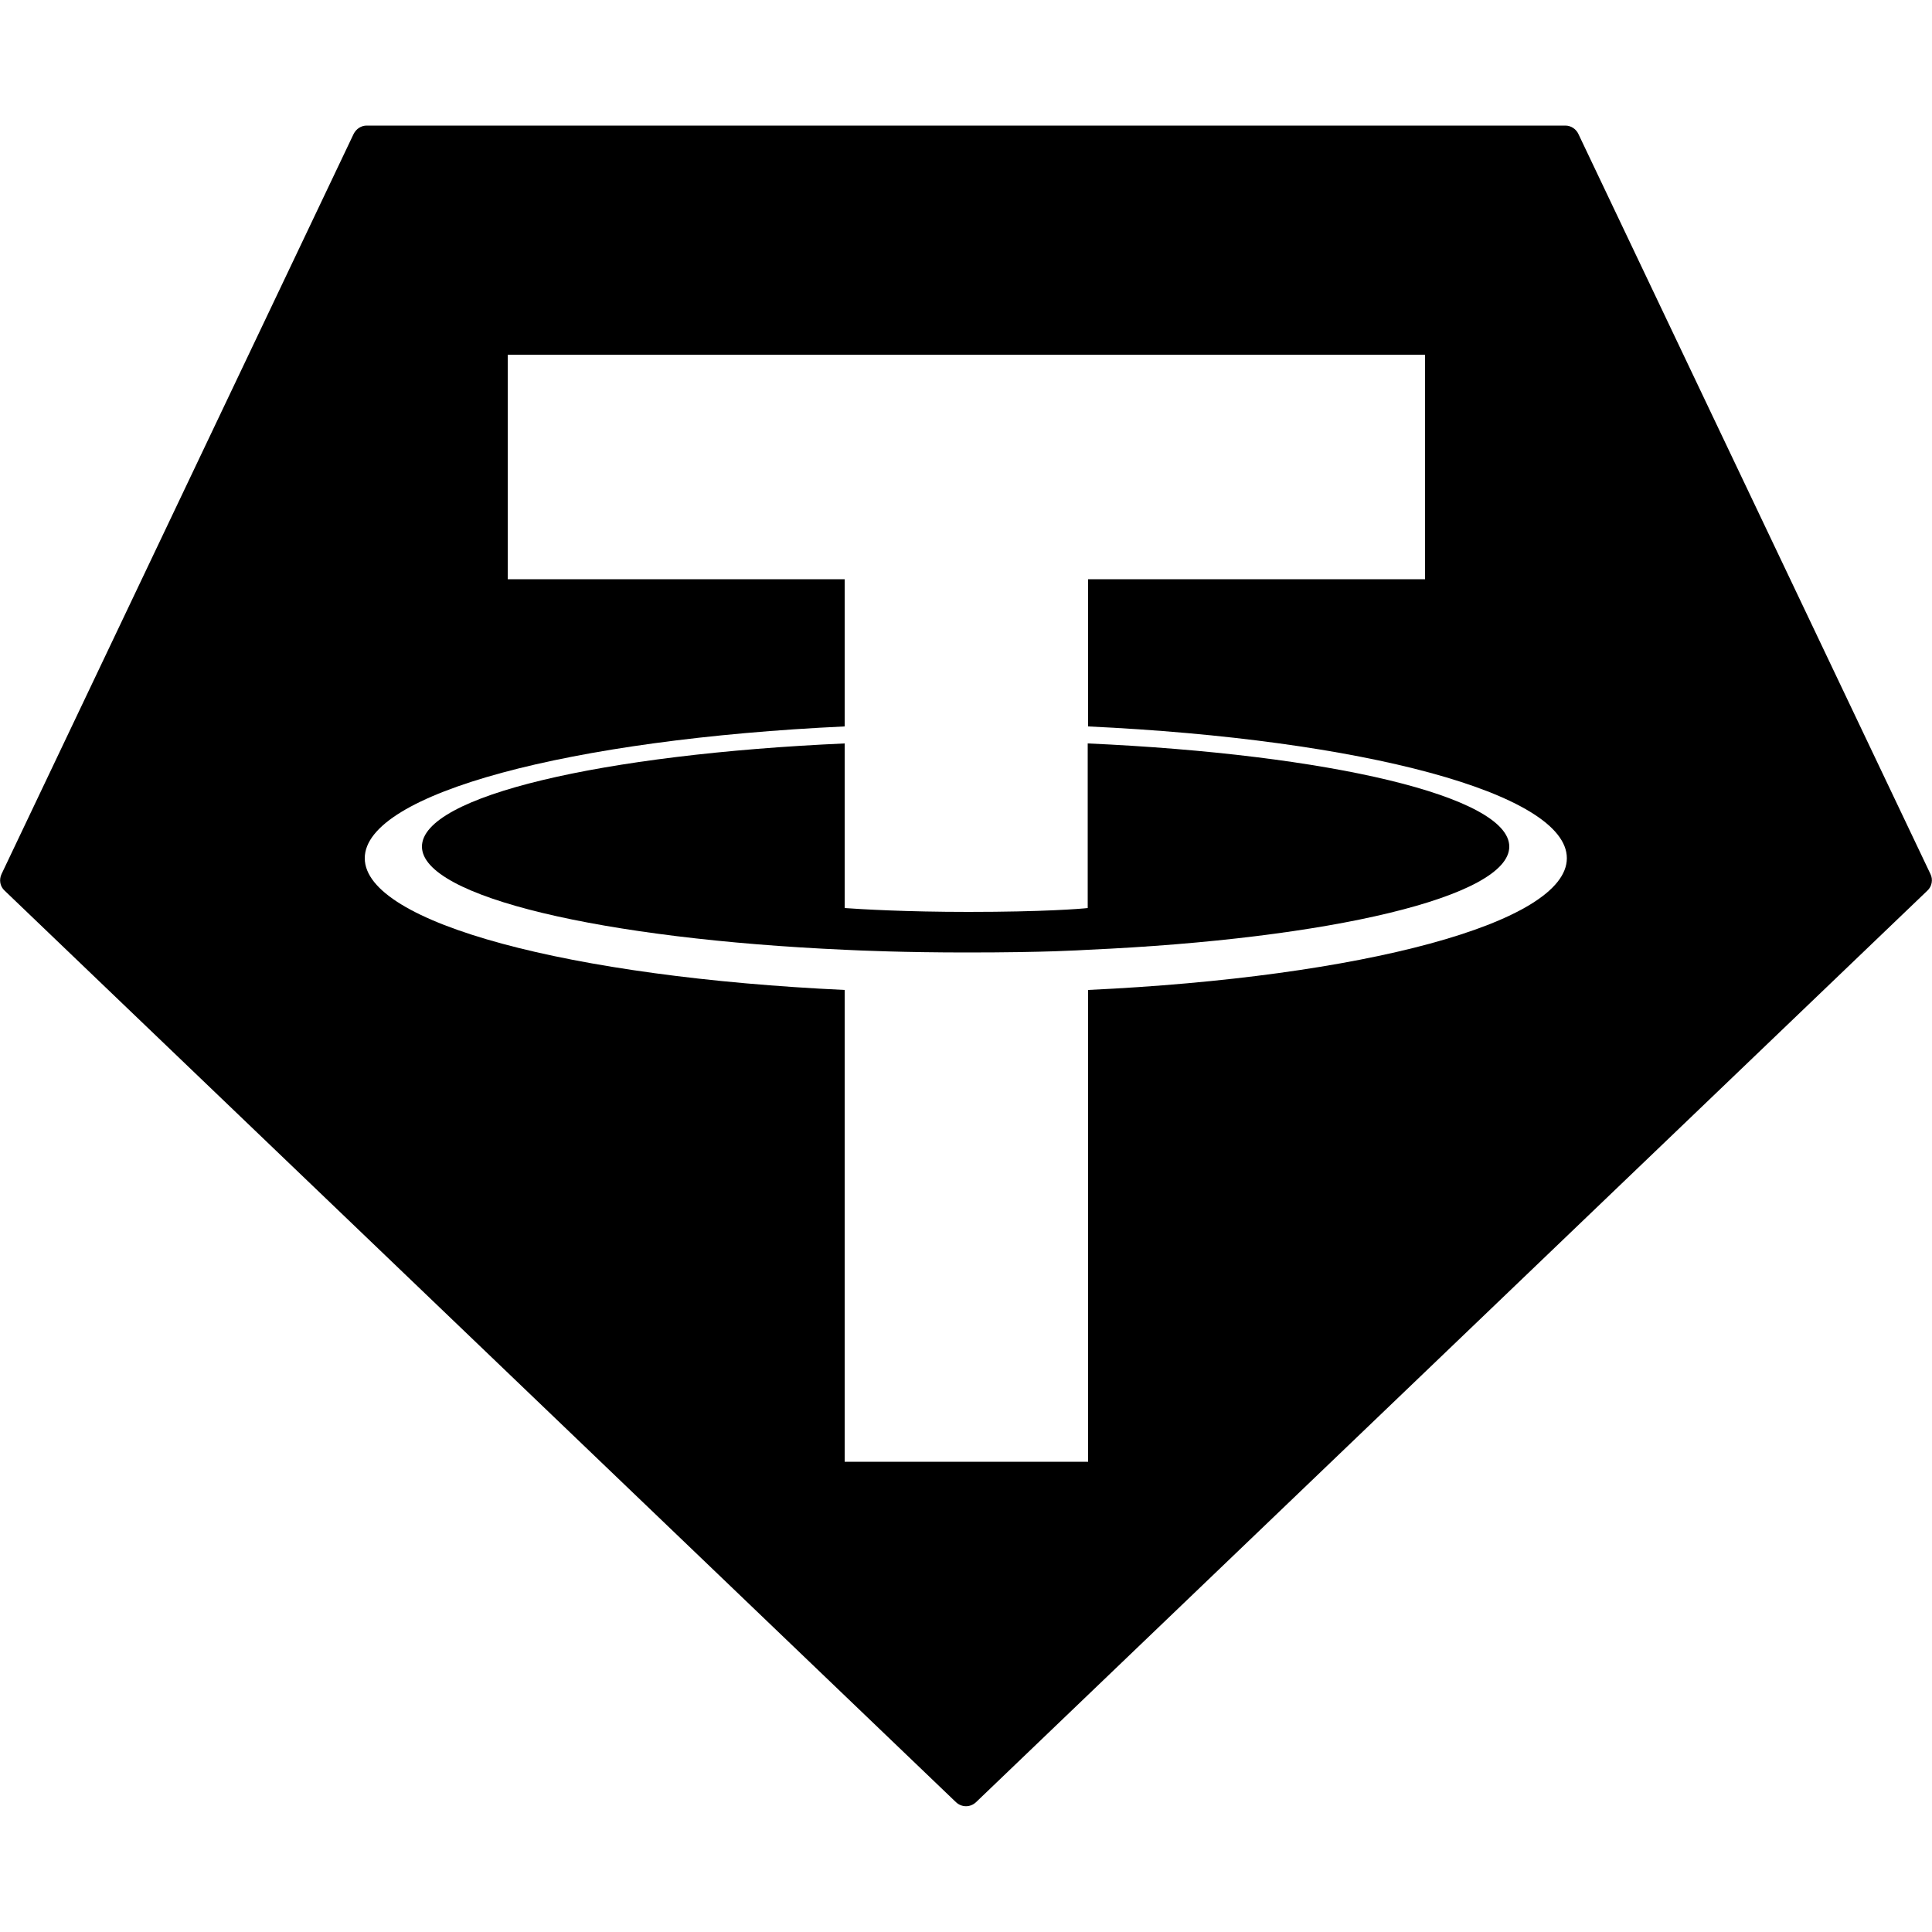 <?xml version="1.0" encoding="utf-8"?>
<!-- Generator: Adobe Illustrator 24.1.0, SVG Export Plug-In . SVG Version: 6.00 Build 0)  -->
<svg version="1.1" id="Layer_1" xmlns="http://www.w3.org/2000/svg" xmlns:xlink="http://www.w3.org/1999/xlink" x="0px" y="0px"
	 viewBox="0 0 500 500" style="enable-background:new 0 0 500 500;" xml:space="preserve">
<style type="text/css">
	.st0{fill-rule:evenodd;clip-rule:evenodd;}
</style>
<g>
	<path class="st0" d="M499.6,226.2L408.5,34.7c-0.6-1.3-1.9-2.2-3.4-2.2H94.9c-1.4,0-2.7,0.8-3.4,2.2L0.4,226.2
		c-0.7,1.5-0.4,3.2,0.8,4.3l246.2,235.9c1.5,1.4,3.7,1.4,5.2,0l246.2-235.9C500,229.4,500.3,227.6,499.6,226.2z M281.6,256.2v122.1
		h-63V256.2c-70.9-3.3-124.2-17.3-124.2-34.1c0-16.8,53.3-30.8,124.2-34.1v-38.1h-87.2V91.8h237.4v58.1h-87.2V188
		c70.8,3.3,123.9,17.3,123.9,34.1C405.5,238.9,352.3,252.9,281.6,256.2z"/>
	<path class="st0" d="M281.5,192.4V235c-1.7,0.2-11.5,1-30.9,1c-16.2,0-27.9-0.7-32-1v-42.6c-62.7,2.8-109.4,13.6-109.4,26.7
		c0,13,46.8,23.9,109.4,26.7c4,0.2,15.5,0.7,31.7,0.7c20.4,0,29.5-0.6,31.3-0.7c62.5-2.8,109-13.7,109-26.7S344,195.2,281.5,192.4z"
		/>
</g>
</svg>
